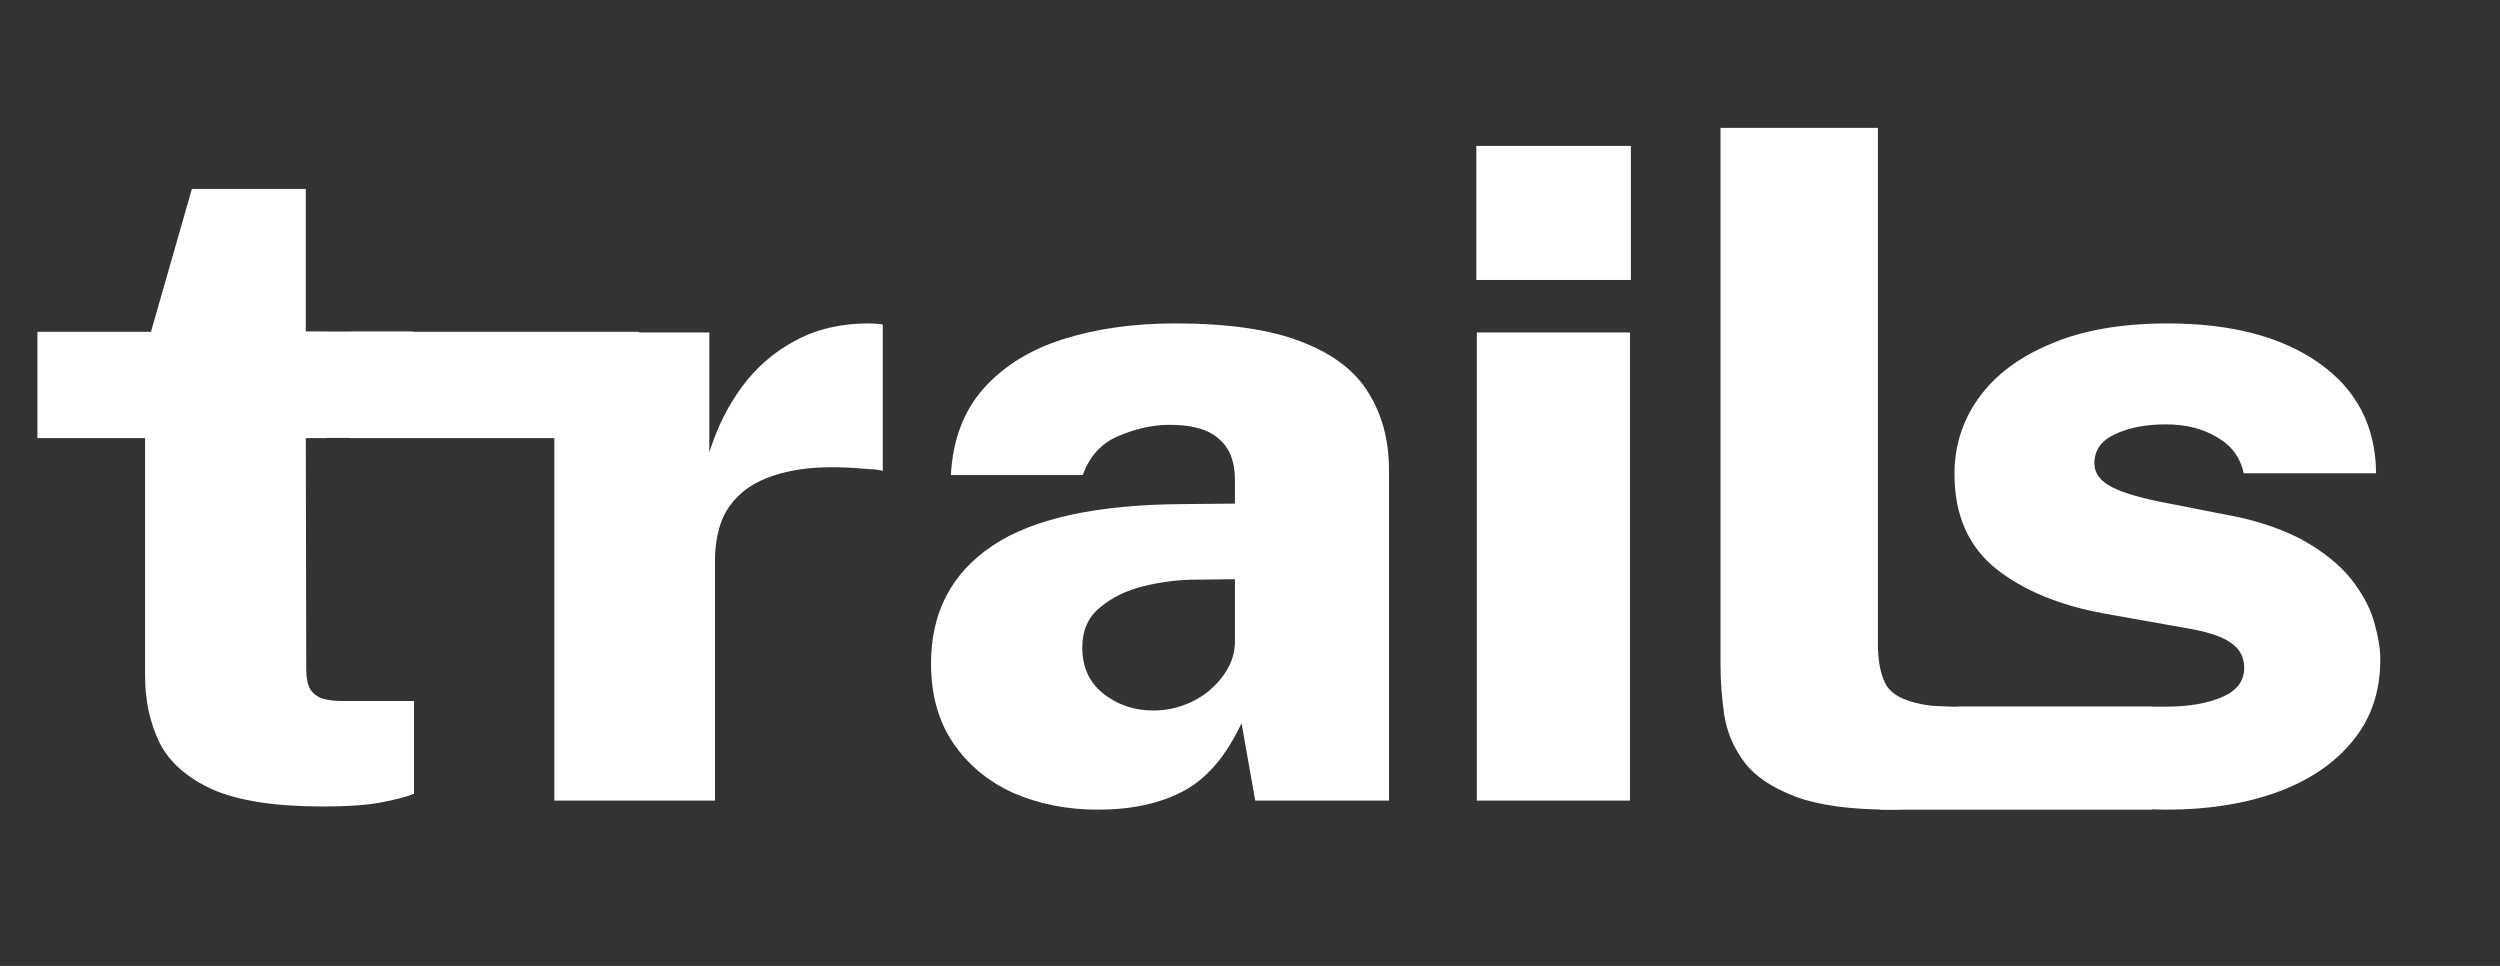 <svg width="88" height="34" viewBox="0 0 88 34" fill="none" xmlns="http://www.w3.org/2000/svg">
<rect x="0" y="0" width="88" height="34" fill="#333333" stroke="none"/>
<path d="M38.645 28.5C37.558 28.5 36.565 28.303 35.667 27.91C34.779 27.507 34.075 26.922 33.554 26.157C33.033 25.392 32.772 24.457 32.772 23.353C32.772 21.557 33.493 20.176 34.935 19.209C36.377 18.242 38.639 17.754 41.722 17.743L43.469 17.727V16.883C43.469 16.234 43.275 15.751 42.887 15.432C42.51 15.103 41.916 14.944 41.107 14.954C40.53 14.965 39.948 15.098 39.36 15.353C38.772 15.597 38.356 16.054 38.112 16.723H33.471C33.537 15.48 33.92 14.466 34.619 13.679C35.317 12.893 36.249 12.314 37.413 11.942C38.589 11.57 39.903 11.384 41.356 11.384C43.242 11.384 44.733 11.602 45.831 12.038C46.93 12.463 47.712 13.063 48.177 13.839C48.654 14.604 48.893 15.507 48.893 16.548V28.181H44.184L43.702 25.456C43.159 26.614 42.477 27.411 41.656 27.847C40.835 28.282 39.831 28.5 38.645 28.5ZM40.591 25.01C40.968 25.01 41.329 24.946 41.672 24.819C42.016 24.691 42.321 24.516 42.587 24.293C42.854 24.059 43.064 23.804 43.22 23.528C43.375 23.252 43.458 22.954 43.469 22.636V20.388L42.072 20.404C41.495 20.404 40.896 20.479 40.275 20.628C39.665 20.776 39.149 21.026 38.728 21.377C38.306 21.716 38.096 22.189 38.096 22.795C38.096 23.485 38.345 24.027 38.844 24.42C39.343 24.813 39.926 25.01 40.591 25.01Z" fill="white"/>
<path d="M19.512 28.181V11.703H24.968V15.926C25.235 15.066 25.617 14.296 26.116 13.616C26.627 12.925 27.253 12.383 27.996 11.99C28.739 11.586 29.599 11.384 30.575 11.384C30.697 11.384 30.802 11.39 30.891 11.4C30.991 11.4 31.052 11.411 31.074 11.432V16.58C31.019 16.558 30.947 16.543 30.858 16.532C30.78 16.521 30.697 16.516 30.608 16.516C29.521 16.41 28.623 16.426 27.913 16.564C27.214 16.702 26.66 16.925 26.25 17.233C25.85 17.541 25.567 17.908 25.401 18.333C25.246 18.758 25.168 19.22 25.168 19.719V28.181H19.512Z" fill="white"/>
<path d="M11.346 28.388C9.694 28.388 8.413 28.192 7.503 27.799C6.605 27.395 5.978 26.848 5.623 26.157C5.279 25.456 5.107 24.665 5.107 23.783V15.416H2.312V11.703H5.307L6.754 6.651H10.764V11.671H14.54V15.416H10.764L10.78 23.544C10.78 23.873 10.83 24.117 10.93 24.277C11.041 24.436 11.191 24.543 11.379 24.596C11.568 24.649 11.795 24.675 12.061 24.675H14.573V27.942C14.341 28.038 13.98 28.134 13.492 28.229C13.004 28.335 12.289 28.388 11.346 28.388Z" fill="white"/>
<path d="M66.568 28.5C65.138 28.5 64.012 28.346 63.191 28.038C62.381 27.73 61.788 27.331 61.411 26.843C61.034 26.343 60.795 25.791 60.696 25.185C60.607 24.58 60.562 23.979 60.562 23.384V4.5H66.102V22.683C66.102 23.183 66.179 23.786 66.423 24.158C66.667 24.519 67.194 24.748 68.004 24.843L68.752 24.891L68.797 28.054C68.443 28.171 68.077 28.272 67.7 28.357C67.322 28.452 66.945 28.5 66.568 28.5Z" fill="white"/>
<path d="M51.984 28.181V11.703H57.374V28.181H51.984ZM51.967 9.855V5.137H57.407V9.855H51.967Z" fill="white"/>
<rect x="66.188" y="24.875" width="9.547" height="3.625" fill="white"/>
<path d="M76.301 11.385C78.541 11.385 80.322 11.852 81.641 12.787C82.961 13.722 83.626 15.013 83.638 16.659H78.979C78.857 16.096 78.541 15.672 78.031 15.385C77.532 15.087 76.933 14.938 76.234 14.938C75.524 14.938 74.925 15.055 74.437 15.289C73.961 15.512 73.722 15.852 73.722 16.309C73.722 16.659 73.933 16.941 74.354 17.153C74.776 17.366 75.447 17.558 76.367 17.727L78.88 18.221C79.911 18.465 80.748 18.795 81.391 19.209C82.035 19.613 82.528 20.054 82.872 20.532C83.227 21.01 83.466 21.488 83.588 21.966C83.721 22.433 83.787 22.848 83.787 23.209C83.787 24.346 83.46 25.308 82.805 26.094C82.162 26.88 81.269 27.48 80.127 27.895C78.996 28.298 77.709 28.5 76.267 28.5C75.07 28.5 73.9 28.309 72.758 27.927C71.615 27.544 70.639 26.933 69.829 26.094C69.482 25.734 69.189 25.328 68.948 24.875H76.224C76.227 24.875 76.23 24.875 76.232 24.875C77.053 24.875 77.72 24.755 78.23 24.532C78.74 24.309 78.996 23.968 78.996 23.512C78.996 23.129 78.835 22.832 78.513 22.619C78.203 22.396 77.653 22.221 76.866 22.094L74.088 21.6C72.502 21.313 71.226 20.786 70.261 20.021C69.297 19.246 68.809 18.152 68.798 16.739C68.787 15.73 69.07 14.821 69.646 14.014C70.223 13.206 71.071 12.569 72.191 12.102C73.311 11.623 74.681 11.385 76.301 11.385Z" fill="white"/>
<rect x="12.312" y="11.68" width="10.188" height="3.742" fill="white"/>
<rect x="1.317" y="11.68" width="10.188" height="3.742" fill="white"/>
</svg>

